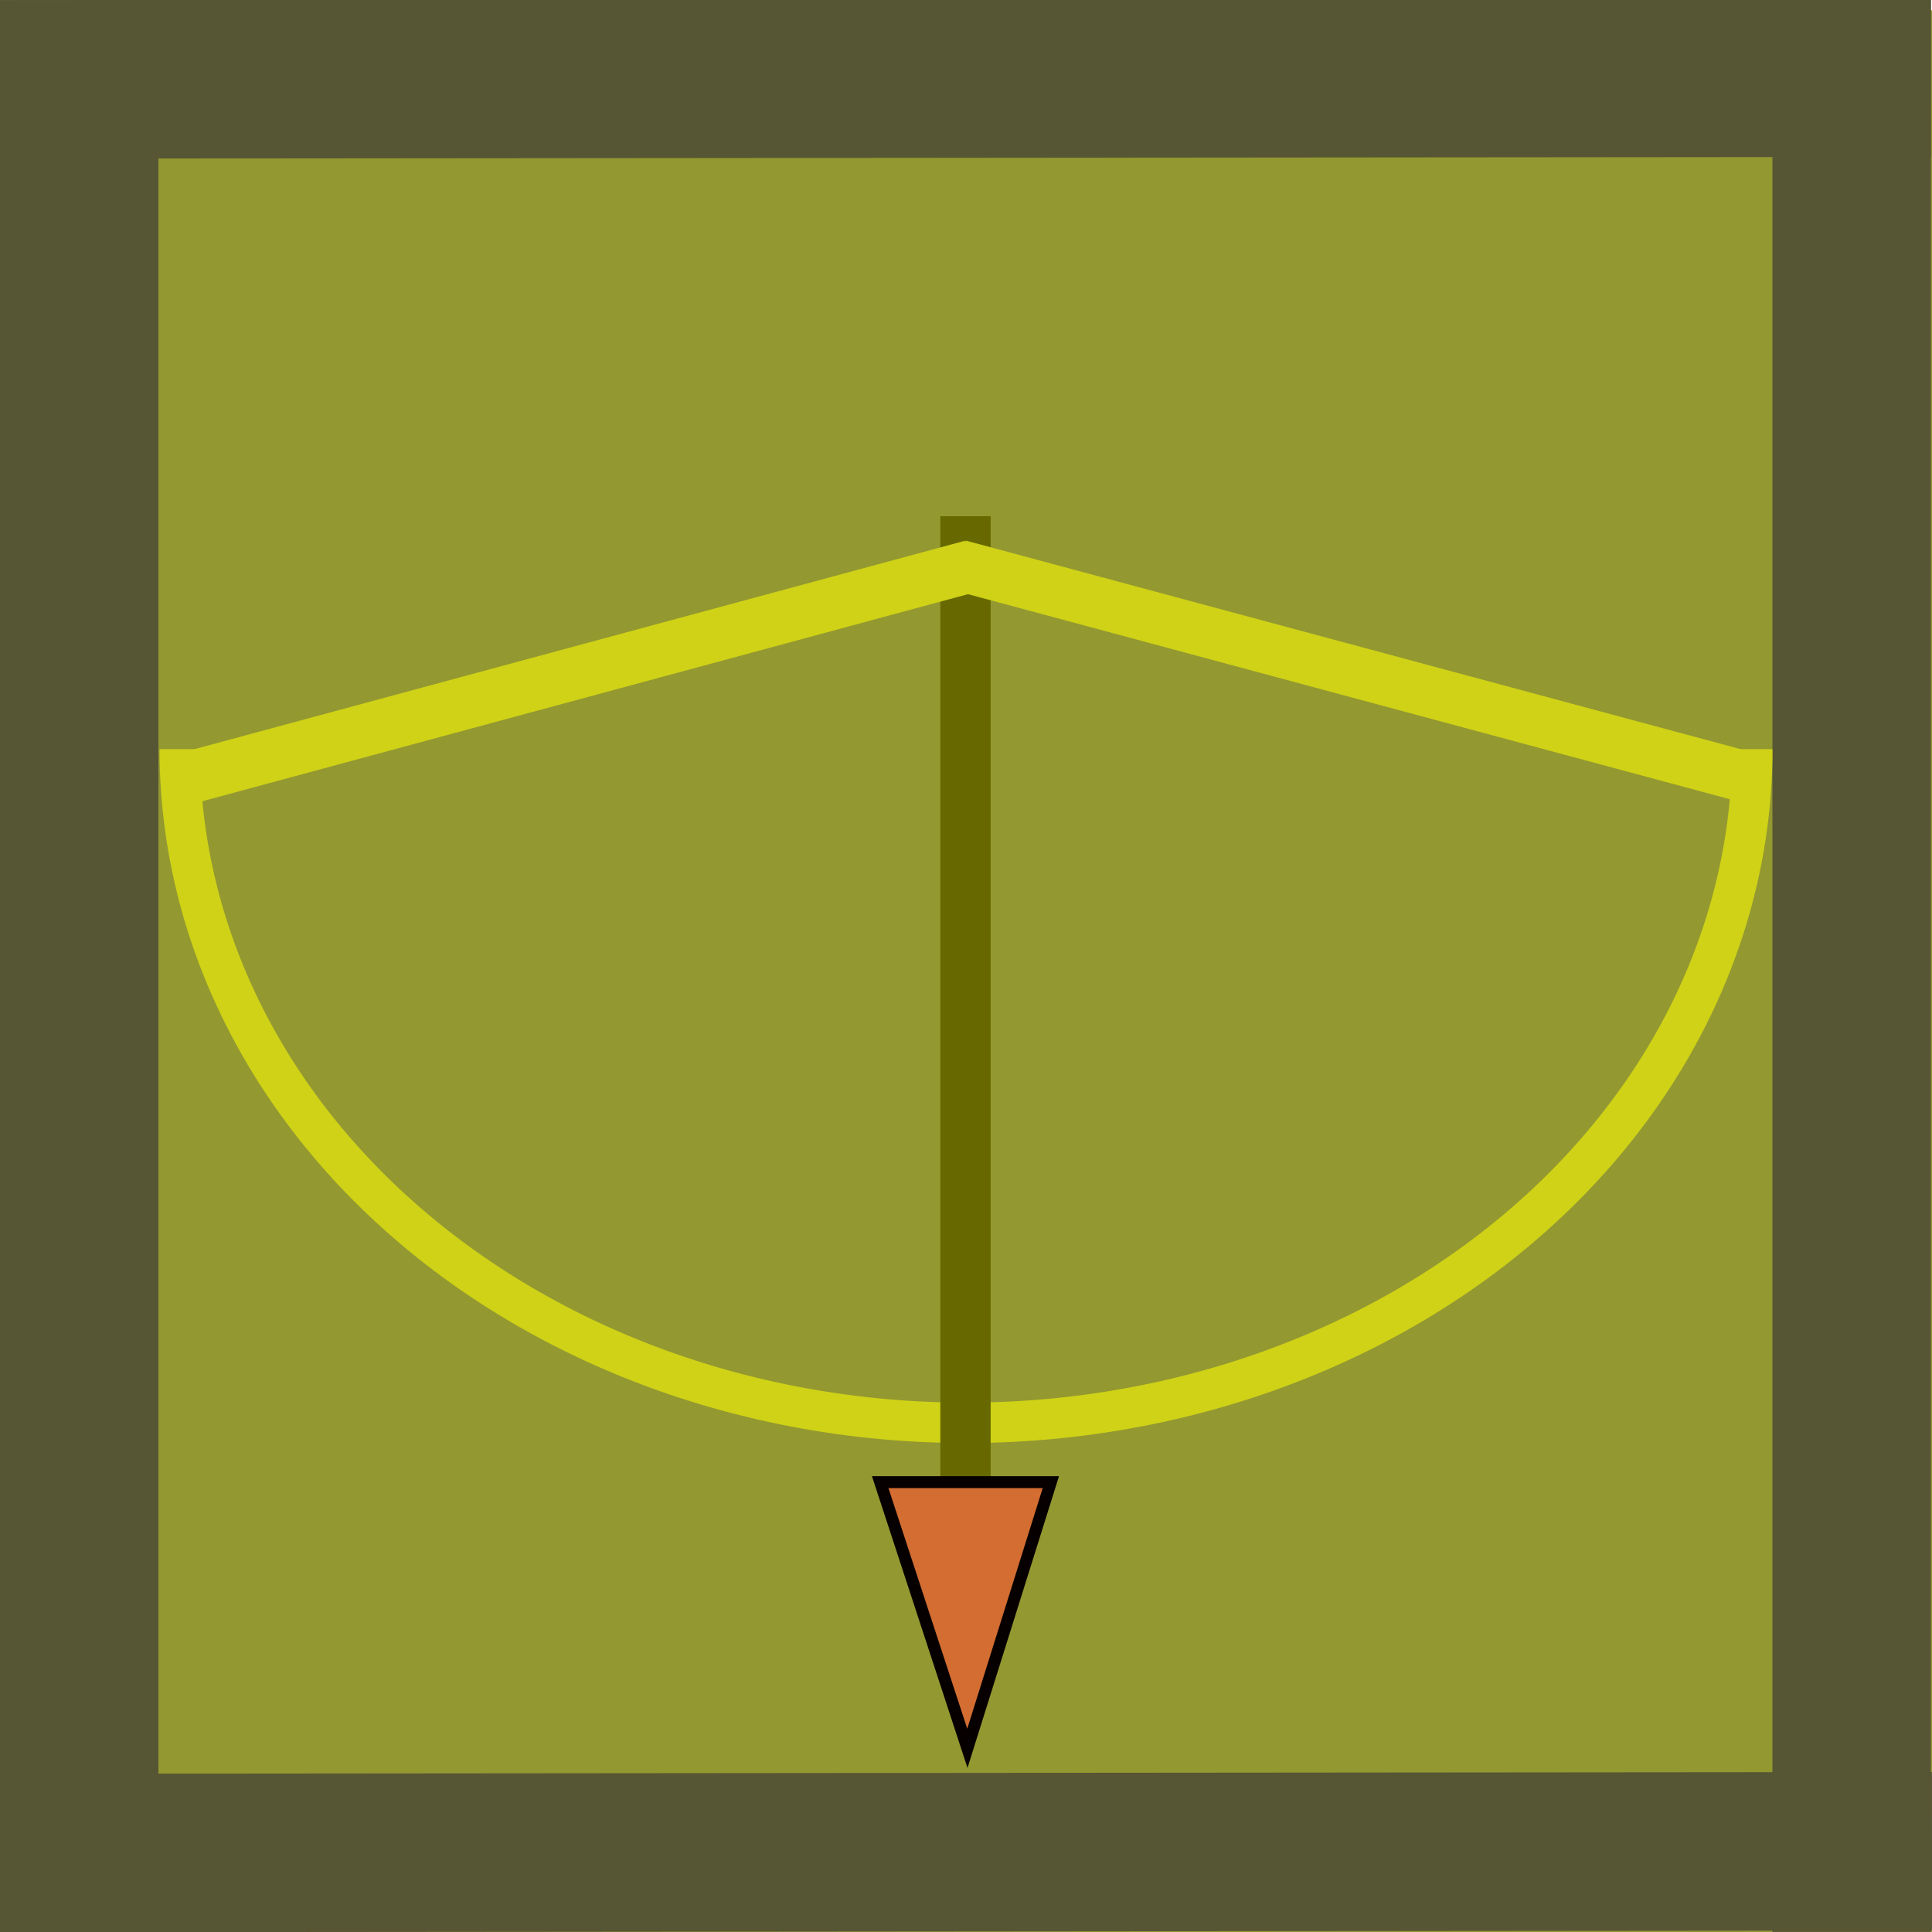 <?xml version="1.0" encoding="UTF-8" standalone="no"?>
<!-- Created with Inkscape (http://www.inkscape.org/) -->

<svg
   xmlns:dc="http://purl.org/dc/elements/1.1/"
   xmlns:cc="http://creativecommons.org/ns#"
   xmlns:rdf="http://www.w3.org/1999/02/22-rdf-syntax-ns#"
   xmlns:svg="http://www.w3.org/2000/svg"
   xmlns="http://www.w3.org/2000/svg"
   xmlns:sodipodi="http://sodipodi.sourceforge.net/DTD/sodipodi-0.dtd"
   xmlns:inkscape="http://www.inkscape.org/namespaces/inkscape"
   width="180mm"
   height="180mm"
   viewBox="0 0 180 180"
   version="1.1"
   id="svg8"
   inkscape:version="0.92.4 (5da689c313, 2019-01-14)"
   sodipodi:docname="crossbow.svg">
  <defs
     id="defs2" />
  <sodipodi:namedview
     id="base"
     pagecolor="#ffffff"
     bordercolor="#666666"
     borderopacity="1.0"
     inkscape:pageopacity="0.0"
     inkscape:pageshadow="2"
     inkscape:zoom="0.5"
     inkscape:cx="151.04905"
     inkscape:cy="-45.841842"
     inkscape:document-units="mm"
     inkscape:current-layer="layer1"
     showgrid="false"
     inkscape:window-width="1920"
     inkscape:window-height="1136"
     inkscape:window-x="1920"
     inkscape:window-y="27"
     inkscape:window-maximized="1"
     fit-margin-top="0"
     fit-margin-left="0"
     fit-margin-right="0"
     fit-margin-bottom="0" />
  <g
     inkscape:label="Layer 1"
     inkscape:groupmode="layer"
     id="layer1"
     transform="translate(-12.294,-12.625)">
    <rect
       style="fill:#939831;fill-opacity:1;stroke-width:0.265"
       id="rect4546"
       width="180"
       height="180"
       x="14.002"
       y="13.59" />
    <path
       style="fill:none;stroke:#565534;stroke-width:14.765;stroke-linecap:butt;stroke-linejoin:miter;stroke-miterlimit:4;stroke-dasharray:none;stroke-opacity:1"
       d="M 19.67,192.631 V 174.323 12.631"
       id="path4550"
       inkscape:connector-curvature="0"
       sodipodi:nodetypes="ccc" />
    <path
       style="fill:none;stroke:#565534;stroke-width:14.765;stroke-linecap:butt;stroke-linejoin:miter;stroke-miterlimit:4;stroke-dasharray:none;stroke-opacity:1"
       d="M 184.808,192.617 V 12.617"
       id="path4550-3"
       inkscape:connector-curvature="0" />
    <path
       style="fill:none;stroke:#565534;stroke-width:14.765;stroke-linecap:butt;stroke-linejoin:miter;stroke-miterlimit:4;stroke-dasharray:none;stroke-opacity:1"
       d="m 192.293,185.105 -18.308,0.016 -161.692,0.142"
       id="path4550-5"
       inkscape:connector-curvature="0"
       sodipodi:nodetypes="ccc" />
    <path
       style="fill:none;stroke:#565534;stroke-width:14.765;stroke-linecap:butt;stroke-linejoin:miter;stroke-miterlimit:4;stroke-dasharray:none;stroke-opacity:1"
       d="m 192.197,19.863 -18.308,0.016 -161.692,0.142"
       id="path4550-5-3"
       inkscape:connector-curvature="0"
       sodipodi:nodetypes="ccc" />
    <path
       style="fill:#c4c400;fill-opacity:0;stroke:#cfd216;stroke-width:3.767;stroke-miterlimit:4;stroke-dasharray:none;stroke-opacity:1"
       id="path912"
       sodipodi:type="arc"
       sodipodi:cx="102.2944"
       sodipodi:cy="82.420845"
       sodipodi:rx="73.253349"
       sodipodi:ry="62.764908"
       sodipodi:start="0"
       sodipodi:end="3.1415927"
       d="m 175.548,82.421 a 73.253,62.765 0 0 1 -36.627,54.356 73.253,62.765 0 0 1 -73.253,0 73.253,62.765 0 0 1 -36.627,-54.356"
       sodipodi:open="true" />
    <rect
       style="fill:#676900;fill-opacity:1;stroke:none;stroke-width:0.78;stroke-miterlimit:4;stroke-dasharray:none;stroke-opacity:1"
       id="rect919"
       width="4.689"
       height="106.091"
       x="99.901"
       y="60.717"
       ry="0" />
    <rect
       style="fill:#cfd216;fill-opacity:1;stroke:none;stroke-width:5.152;stroke-miterlimit:4;stroke-dasharray:none;stroke-opacity:1"
       id="rect921"
       width="77.496"
       height="4.882"
       x="9.344"
       y="87.599"
       transform="matrix(0.965,-0.261,0.21,0.978,0,0)" />
    <rect
       style="fill:#cfd216;fill-opacity:1;stroke:none;stroke-width:5.039;stroke-miterlimit:4;stroke-dasharray:none;stroke-opacity:1"
       id="rect921-3"
       width="75.84"
       height="4.772"
       x="-189.158"
       y="34.28"
       transform="matrix(-0.966,-0.26,-0.21,0.978,0,0)" />
    <path
       style="fill:#d36d31;fill-opacity:1;stroke:#070000;stroke-width:1.115px;stroke-linecap:butt;stroke-linejoin:miter;stroke-opacity:1"
       d="m 94.3,150.713 h 15.9 l -7.778,24.8 z"
       id="path956"
       inkscape:connector-curvature="0"
       sodipodi:nodetypes="cccc" />
  </g>
</svg>
